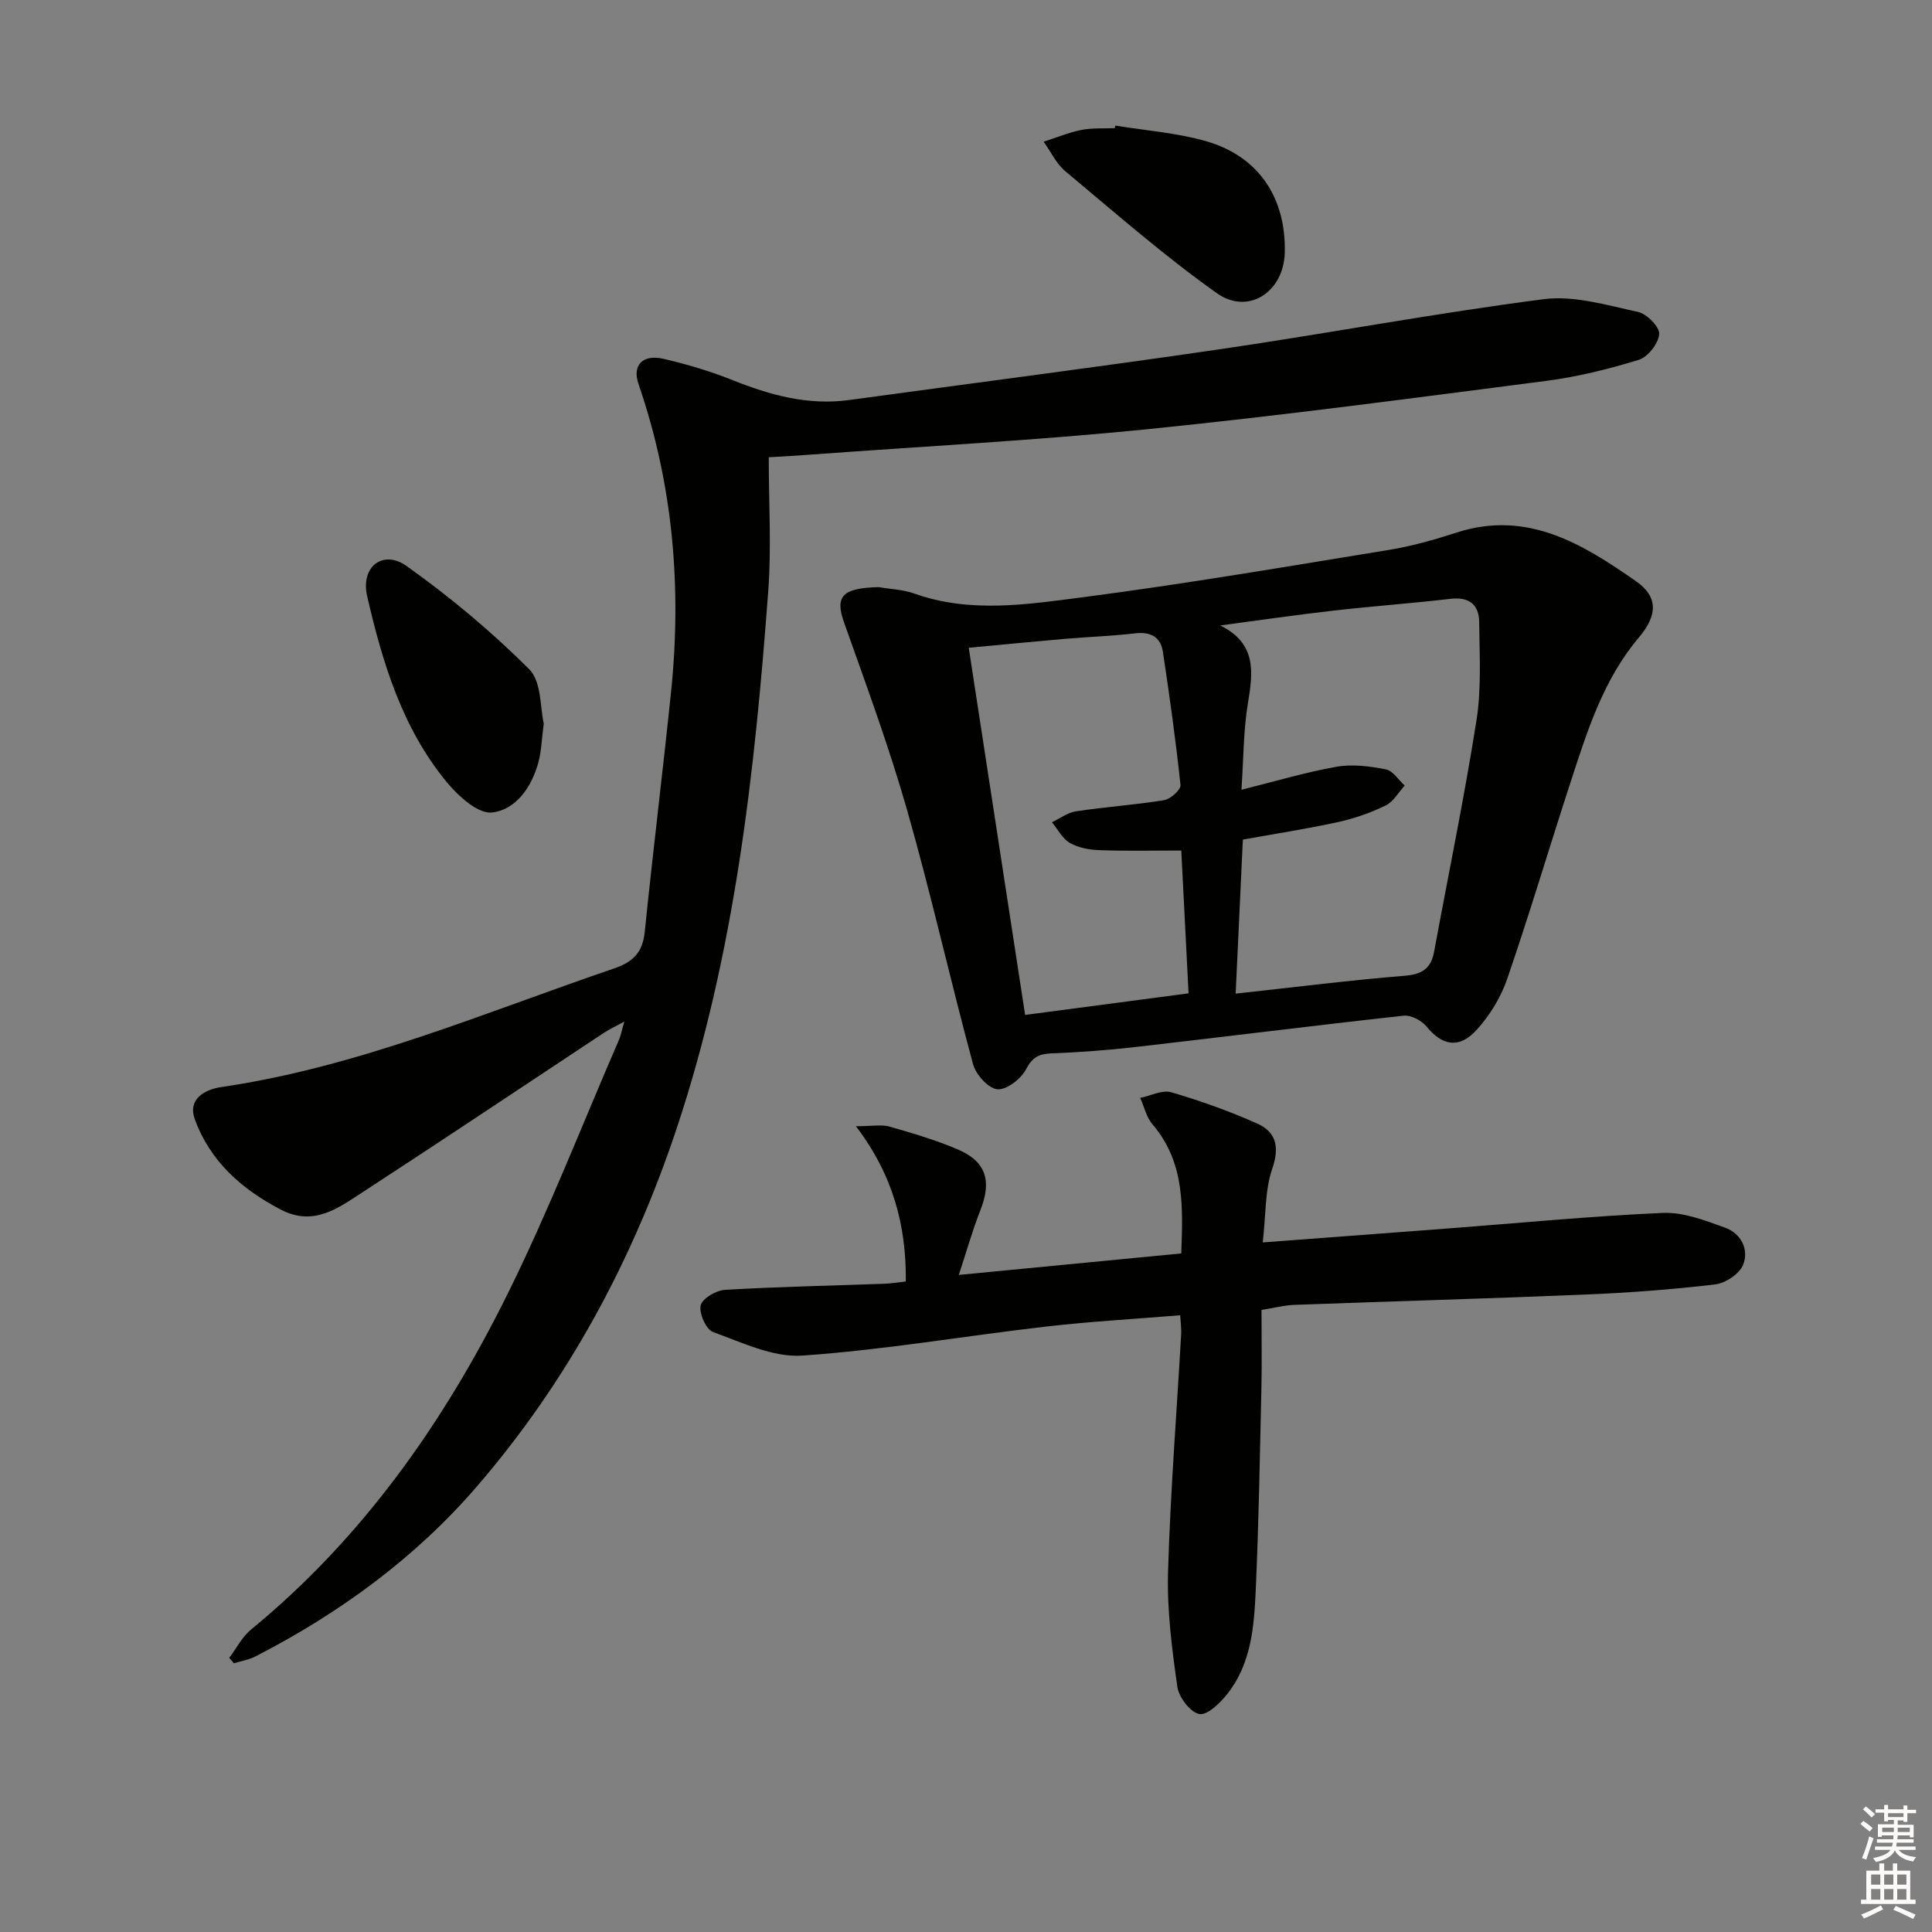 <svg enable-background="new 0 0 400 400" viewBox="0 0 400 400" xmlns="http://www.w3.org/2000/svg"><rect x="0" y="0" width="400" height="400" fill="#808080" stroke="none"/><g fill="#010100"><path d="m159.16 94.67c0 9.44.57 18.6-.1 27.66-2.79 37.62-6.93 75.04-18.9 111.11-9.12 27.47-22.69 52.64-41.56 74.47-12.65 14.64-28.35 26.12-45.7 35.03-1.37.71-2.98.96-4.48 1.42-.32-.37-.64-.75-.96-1.12 1.5-1.98 2.68-4.36 4.55-5.89 23.09-18.95 39.88-42.84 52.99-69.27 8.54-17.21 15.51-35.19 23.17-52.84.38-.87.54-1.84 1.09-3.74-1.95 1.07-3.18 1.64-4.3 2.38-16.65 11.01-33.24 22.12-49.97 33.01-5.06 3.29-10.1 7.09-16.91 3.52-8.12-4.25-14.61-10.03-17.75-18.69-1.51-4.17 2.05-6.16 5.51-6.66 28.35-4.15 54.52-15.43 81.35-24.57 3.98-1.36 5.87-3.38 6.3-7.58 1.68-16.52 3.72-32.99 5.43-49.51 2.26-21.76.44-43.1-6.73-63.91-1.35-3.92.93-6.19 5.17-5.2 4.83 1.12 9.64 2.54 14.24 4.38 7.82 3.13 15.69 5.32 24.22 4.15 25.64-3.51 51.32-6.79 76.93-10.54 22.32-3.27 44.51-7.46 66.88-10.34 6.31-.81 13.08 1.26 19.51 2.64 1.82.39 4.49 3.12 4.38 4.59-.15 1.94-2.34 4.75-4.22 5.33-6.31 1.94-12.8 3.54-19.34 4.38-27.33 3.53-54.66 7.18-82.08 9.95-23.47 2.37-47.06 3.6-70.59 5.33-2.31.18-4.6.3-8.13.51z"/><path d="m181.92 121.56c2.45.42 5.02.49 7.32 1.31 11.59 4.14 23.39 2.28 34.96.78 21.21-2.76 42.31-6.37 63.43-9.81 4.72-.77 9.39-2.11 13.95-3.58 14.63-4.73 26.12 2.39 37.17 10.1 4.68 3.27 4.35 7.15.58 11.6-7.4 8.75-10.72 19.42-14.17 30.01-4.42 13.56-8.48 27.24-13.12 40.73-1.31 3.81-3.61 7.55-6.32 10.53-3.64 4.01-7.15 3.26-10.4-.73-1.01-1.24-3.22-2.38-4.73-2.21-18.5 2.03-36.96 4.36-55.45 6.48-5.78.66-11.6 1.09-17.41 1.32-2.62.1-3.99.76-5.31 3.31-1.04 1.99-4.03 4.3-5.94 4.12-1.87-.18-4.44-3.05-5.02-5.19-4.72-17.43-8.66-35.08-13.61-52.45-3.76-13.18-8.51-26.08-13.1-39.01-1.92-5.41-.37-7.15 7.17-7.31zm73.91 84.16c12.21-1.33 23.59-2.77 35-3.7 3.61-.29 5.44-1.5 6.08-4.95 2.95-15.98 6.25-31.89 8.78-47.93 1.05-6.65.62-13.56.56-20.35-.03-3.62-2.09-5.26-5.93-4.81-8.09.94-16.22 1.53-24.31 2.45-7.81.89-15.58 2.03-23.37 3.06 7.59 3.76 6.79 9.69 5.72 16.17-.93 5.61-.89 11.39-1.33 17.85 7.23-1.8 13.42-3.67 19.74-4.77 3.27-.57 6.85-.1 10.16.55 1.46.29 2.61 2.18 3.9 3.35-1.3 1.41-2.34 3.35-3.95 4.13-3.11 1.51-6.47 2.69-9.85 3.43-6.43 1.41-12.96 2.41-19.71 3.63-.49 10.46-.97 20.87-1.49 31.89zm-11.26-29.63c-5.96 0-11.43.13-16.89-.07-2.09-.07-4.39-.48-6.16-1.49-1.56-.88-2.51-2.82-3.73-4.29 1.66-.78 3.25-2.01 4.99-2.27 6.06-.91 12.2-1.32 18.25-2.31 1.32-.22 3.48-2.17 3.38-3.12-.97-9.21-2.26-18.4-3.64-27.56-.47-3.16-2.59-4.23-5.81-3.85-4.78.56-9.6.72-14.4 1.13-6.56.57-13.12 1.21-19.99 1.86 3.92 25.55 7.76 50.57 11.67 76.01 11.49-1.52 22.43-2.97 33.84-4.47-.52-9.9-.99-19.31-1.51-29.57z"/><path d="m261.44 257.23c13.65-1.03 25.88-1.94 38.12-2.87 14.9-1.13 29.78-2.58 44.69-3.24 4.26-.19 8.74 1.55 12.89 3.05 3.32 1.2 5.04 4.53 3.74 7.72-.76 1.87-3.66 3.79-5.79 4.04-8.89 1.05-17.84 1.72-26.79 2.09-20.1.84-40.21 1.4-60.32 2.14-2.1.08-4.19.63-6.8 1.05 0 5.66.1 10.97-.02 16.28-.32 13.97-.55 27.94-1.18 41.89-.34 7.45-.94 15.07-5.83 21.27-1.5 1.91-4.18 4.53-5.85 4.22-1.86-.34-4.25-3.48-4.55-5.67-1.11-7.85-2.15-15.83-1.92-23.72.48-16.44 1.78-32.85 2.72-49.28.06-1.13-.11-2.27-.2-3.89-9.46.78-18.69 1.29-27.85 2.35-16.81 1.94-33.54 4.84-50.39 6-6.05.42-12.47-2.71-18.49-4.88-1.43-.52-2.93-3.88-2.55-5.52.33-1.43 3.2-3.1 5.03-3.21 10.95-.65 21.93-.86 32.9-1.26 1.46-.05 2.91-.29 4.54-.47.11-11.62-2.66-22.06-10.33-32.15 3.51 0 5.35-.39 6.94.07 4.77 1.37 9.56 2.78 14.12 4.72 5.92 2.52 7.1 6.55 4.7 12.62-1.62 4.1-2.81 8.38-4.46 13.38 15.77-1.52 30.6-2.95 46.06-4.45.31-9.44.84-18.76-5.96-26.73-1.26-1.47-1.72-3.63-2.54-5.47 2.15-.44 4.55-1.71 6.41-1.17 6.03 1.75 11.98 3.9 17.72 6.43 4.09 1.81 4.75 4.95 3.17 9.51-1.49 4.4-1.27 9.36-1.93 15.15z"/><path d="m112.58 149.81c-.45 3.45-.51 5.81-1.11 8.02-1.38 5.13-4.66 9.83-9.6 10.39-2.89.33-6.99-3.4-9.37-6.28-9.21-11.16-13.32-24.75-16.49-38.54-1.39-6.03 3.26-9.7 8.17-6.21 9 6.4 17.58 13.57 25.39 21.37 2.58 2.57 2.25 8.06 3.01 11.25z"/><path d="m230.91 26c6.19 1.01 12.54 1.48 18.55 3.16 11.01 3.06 16.82 11.66 16.54 23.15-.2 8.1-7.54 13.02-14.07 8.39-10.93-7.76-21.06-16.65-31.37-25.25-1.88-1.57-3.01-4.05-4.48-6.11 2.59-.83 5.13-1.9 7.77-2.43 2.26-.45 4.64-.28 6.96-.38.03-.18.06-.35.1-.53z"/></g><path d="m385.2 377.6.6-.6c.6.4 1.3.9 1.9 1.5l-.6.7c-.8-.6-1.4-1.1-1.9-1.6zm.3 7.1c.6-1.4 1.1-2.9 1.5-4.5.3.1.6.3.9.4-.5 1.4-1 2.9-1.5 4.4zm.2-10.1.6-.6c.7.5 1.3 1.1 1.9 1.6l-.7.7c-.6-.6-1.2-1.2-1.8-1.7zm8.4-.8h.8v.9h1.8v.7h-1.8v1.8h-.8v-.3h-1.2v.9h3.3v2.6h-.8v-.4h-2.5c0 .3 0 .6-.1.8h3.4v.7h-3.5c0 .3-.1.6-.1.8h4v.7h-3.5c.7.9 1.9 1.3 3.6 1.5-.2.2-.4.5-.6.9-1.9-.3-3.2-1.1-3.8-2.3-.5 1.1-1.8 2-3.9 2.4-.2-.3-.4-.5-.6-.8 1.9-.4 3.1-.9 3.6-1.7h-3.2v-.7h3.5c.1-.2.1-.5.2-.8h-3.3v-.7h3.4c0-.2 0-.5 0-.8h-2.4v.3h-.8v-2.6h3.3v-.9h-1.2v.3h-.8v-1.8h-1.8v-.7h1.8v-.9h.8v.9h3.2zm-4.4 5.5h2.4c0-.3 0-.6 0-.9h-2.4zm1.2-3.1h3.2v-.8h-3.2zm4.4 2.2h-2.4v.9h2.5v-.9z" fill="#fcfbfa"/><path d="m389.2 385.8h.9v1.5h1.8v-1.5h.9v1.5h2.7v6h1.1v.9h-11.3v-.9h1.1v-6h2.7v-1.5zm.2 8.7.5.8c-1.2.6-2.5 1.3-4 1.9-.2-.3-.3-.6-.6-.8 1.6-.6 3-1.3 4.1-1.9zm-2-4.3h1.9v-2.1h-1.9zm0 3.1h1.9v-2.2h-1.9zm2.7-3.1h1.9v-2.1h-1.9zm0 3.1h1.9v-2.2h-1.9zm2.4 1.3c1.4.6 2.7 1.2 4.1 1.8l-.5.9c-1.5-.7-2.8-1.4-4.1-1.9zm2.2-6.5h-1.9v2.1h1.9zm-1.9 5.2h1.9v-2.2h-1.9z" fill="#fcfbfa"/></svg>
